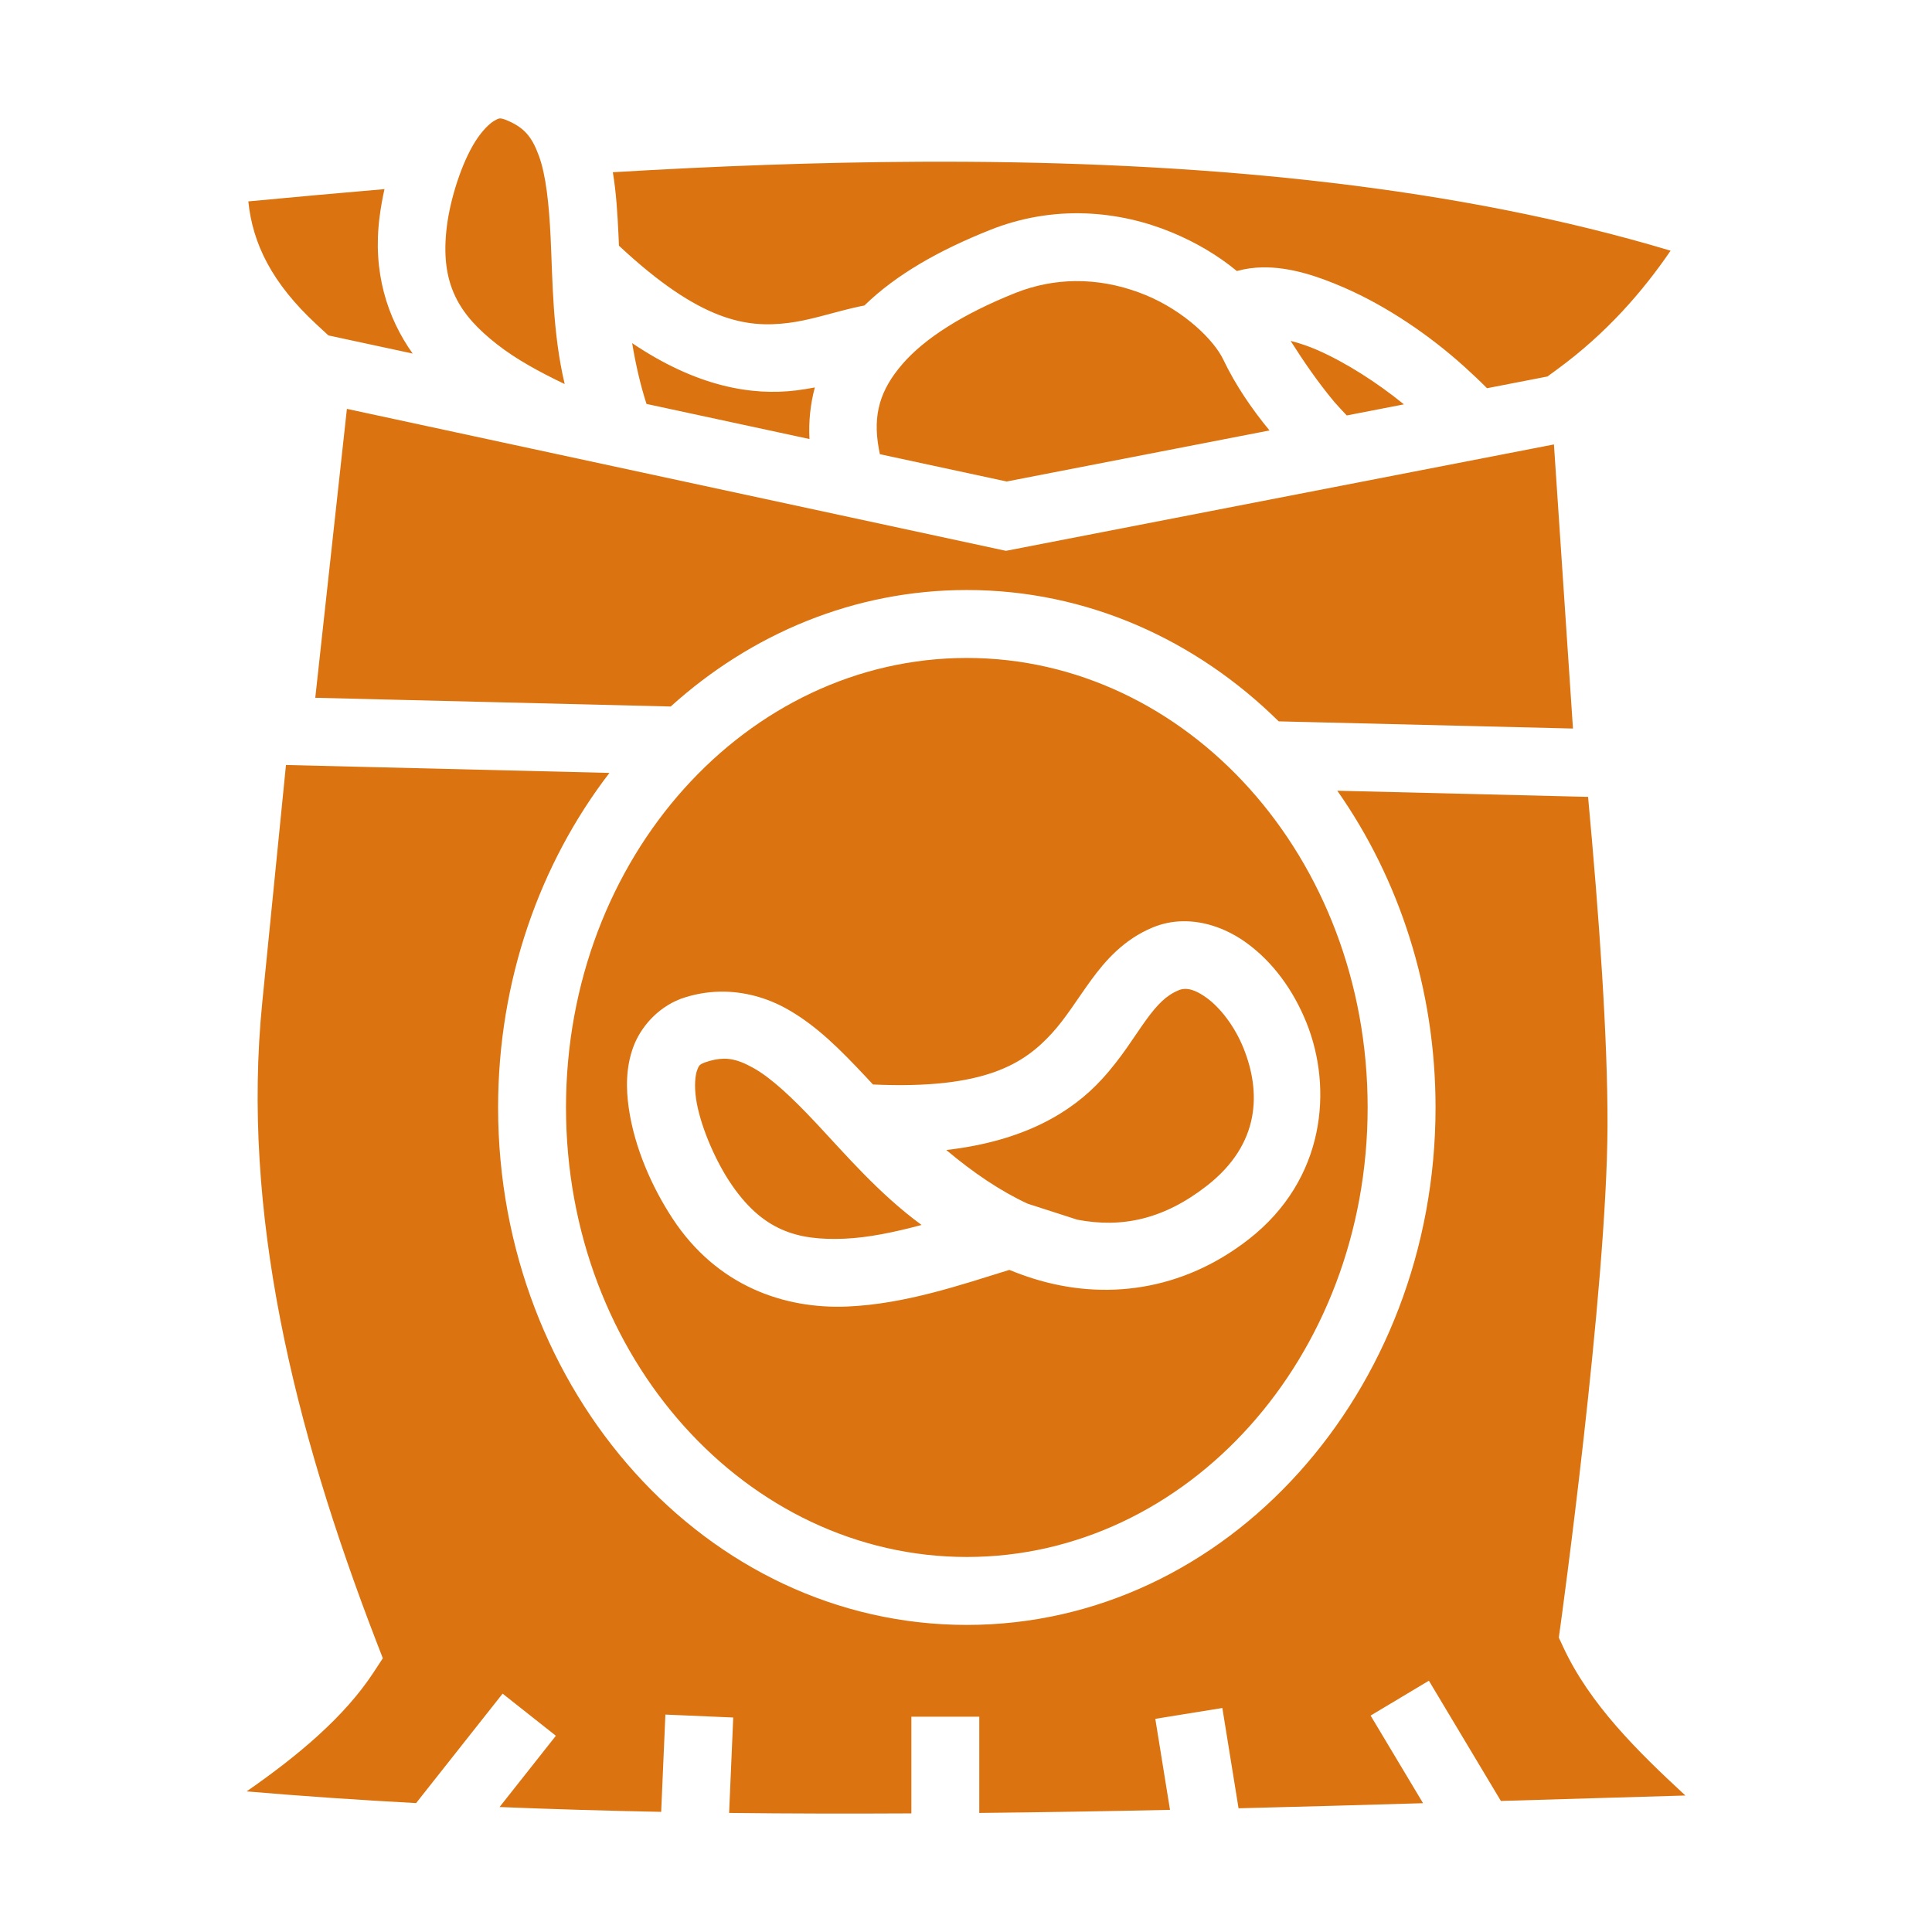 <svg width="54" height="54" viewBox="0 0 54 54" fill="none" xmlns="http://www.w3.org/2000/svg">
<path d="M13.994 3.311C13.984 3.31 13.974 3.31 13.963 3.311C13.922 3.316 13.882 3.337 13.816 3.375C13.683 3.451 13.477 3.649 13.284 3.954C12.9 4.563 12.589 5.551 12.492 6.31C12.28 7.958 12.852 8.809 13.894 9.625C14.421 10.039 15.079 10.398 15.783 10.734C15.443 9.293 15.447 7.85 15.39 6.636C15.345 5.699 15.26 4.895 15.062 4.355C14.867 3.823 14.652 3.551 14.114 3.341C14.064 3.324 14.026 3.313 13.994 3.311ZM25.723 4.521C22.829 4.534 19.944 4.646 17.129 4.814C17.223 5.379 17.258 5.959 17.286 6.547C17.291 6.653 17.296 6.76 17.3 6.867C19.588 9.007 20.887 9.167 22.028 9.027C22.61 8.956 23.181 8.764 23.835 8.608C23.943 8.582 24.051 8.559 24.16 8.539C25.054 7.668 26.255 6.992 27.676 6.426C28.523 6.087 29.432 5.931 30.343 5.965C31.206 5.997 32.025 6.194 32.754 6.496C33.439 6.78 34.053 7.147 34.57 7.575C34.806 7.51 35.046 7.477 35.289 7.473C36.045 7.46 36.825 7.714 37.573 8.041C38.771 8.563 39.959 9.373 40.926 10.246C41.15 10.448 41.363 10.649 41.563 10.851L43.252 10.523L43.529 10.32C44.923 9.3 45.932 8.121 46.694 7.007C40.718 5.213 33.891 4.565 27.032 4.522C26.596 4.519 26.16 4.519 25.724 4.521L25.723 4.521ZM10.746 5.286C9.477 5.395 8.209 5.509 6.941 5.629C7.06 6.811 7.602 7.915 8.845 9.066L9.179 9.375L11.534 9.882C10.822 8.88 10.412 7.599 10.609 6.068C10.641 5.814 10.687 5.552 10.746 5.286ZM30.052 7.857C29.507 7.863 28.944 7.964 28.379 8.189C26.919 8.771 25.84 9.46 25.223 10.176C24.606 10.891 24.388 11.575 24.562 12.536C24.571 12.59 24.582 12.643 24.593 12.695L28.136 13.458L35.483 12.031C34.978 11.417 34.533 10.764 34.191 10.05C33.929 9.501 33.103 8.696 32.028 8.25C31.49 8.028 30.9 7.884 30.284 7.86C30.207 7.857 30.129 7.856 30.052 7.857ZM36.073 9.528C36.433 10.095 36.836 10.686 37.299 11.239C37.411 11.365 37.526 11.49 37.642 11.612L39.24 11.302C38.492 10.693 37.611 10.129 36.814 9.781C36.575 9.677 36.327 9.592 36.073 9.528ZM17.669 9.591C17.769 10.193 17.901 10.764 18.07 11.29L22.625 12.271C22.599 11.785 22.649 11.299 22.775 10.829C22.604 10.862 22.432 10.89 22.259 10.912C21.015 11.064 19.483 10.813 17.669 9.591ZM9.696 11.428L8.812 19.503L18.746 19.747C20.996 17.716 23.872 16.491 27.023 16.491C30.383 16.491 33.431 17.884 35.74 20.162L43.965 20.363L43.433 12.422L28.116 15.396L9.696 11.428ZM27.023 18.39C20.882 18.39 15.82 23.952 15.82 30.954C15.82 37.956 20.882 43.518 27.023 43.518C33.164 43.518 38.226 37.956 38.226 30.954C38.226 23.952 33.164 18.39 27.023 18.39ZM7.993 21.382L7.331 28.011C6.745 33.87 8.199 39.86 10.524 45.894L10.7 46.349L10.433 46.756C9.631 47.978 8.346 49.062 6.893 50.07C8.45 50.203 10.032 50.311 11.63 50.397L14.048 47.338L15.537 48.515L13.963 50.507C15.457 50.568 16.965 50.612 18.48 50.642L18.598 47.923L20.494 48.005L20.379 50.672C22.071 50.692 23.771 50.694 25.473 50.685V47.982H27.371V50.672C29.151 50.654 30.93 50.624 32.702 50.586L32.291 48.042L34.165 47.739L34.618 50.542C36.352 50.5 38.066 50.45 39.775 50.4L38.309 47.951L39.938 46.976L41.95 50.337C43.69 50.285 45.413 50.233 47.107 50.185C45.765 48.944 44.429 47.63 43.687 46.024L43.569 45.77L43.608 45.494C43.608 45.494 44.916 36.039 44.93 31.475C44.938 29.013 44.695 25.598 44.387 22.273L37.378 22.101C39.102 24.556 40.124 27.633 40.124 30.954C40.124 38.879 34.305 45.417 27.023 45.417C19.741 45.417 13.922 38.879 13.922 30.954C13.922 27.404 15.09 24.134 17.034 21.603L7.993 21.382ZM33.045 25.75C33.697 25.734 34.336 25.986 34.846 26.358C35.573 26.887 36.147 27.667 36.516 28.584C37.254 30.416 37.05 32.96 34.906 34.635C33.042 36.091 30.865 36.358 28.879 35.736C28.654 35.665 28.431 35.584 28.212 35.494C26.866 35.909 25.301 36.45 23.68 36.518C21.933 36.591 20.039 35.955 18.793 34.05C18.231 33.192 17.737 32.094 17.575 30.976C17.494 30.417 17.493 29.841 17.696 29.276C17.9 28.712 18.372 28.177 19.001 27.928L19.016 27.922L19.031 27.916C19.38 27.792 19.747 27.725 20.117 27.717C20.798 27.704 21.448 27.892 21.997 28.201C22.834 28.671 23.508 29.361 24.181 30.077C24.254 30.155 24.327 30.233 24.4 30.312C27.529 30.453 28.621 29.731 29.398 28.884C29.794 28.451 30.103 27.935 30.499 27.392C30.895 26.848 31.416 26.255 32.22 25.922C32.482 25.814 32.761 25.755 33.045 25.75H33.045ZM33.152 27.64C33.081 27.637 33.011 27.649 32.946 27.677C32.598 27.82 32.354 28.069 32.033 28.509C31.713 28.949 31.356 29.557 30.797 30.166C29.95 31.091 28.622 31.894 26.449 32.143C27.204 32.779 27.972 33.297 28.725 33.644L30.112 34.091C31.36 34.329 32.529 34.083 33.737 33.139C35.23 31.972 35.25 30.52 34.755 29.293C34.508 28.679 34.102 28.164 33.73 27.893C33.485 27.715 33.3 27.646 33.152 27.64ZM20.228 29.591C20.064 29.593 19.889 29.629 19.687 29.7C19.551 29.755 19.532 29.782 19.482 29.92C19.431 30.064 19.403 30.348 19.454 30.705C19.557 31.418 19.963 32.371 20.381 33.011C21.291 34.401 22.279 34.677 23.601 34.622C24.271 34.594 25.004 34.44 25.758 34.238C24.563 33.363 23.629 32.263 22.797 31.377C22.155 30.693 21.567 30.137 21.066 29.855C20.816 29.715 20.606 29.628 20.389 29.6C20.335 29.593 20.282 29.59 20.228 29.591Z" fill="#DB7310"/>
</svg>
